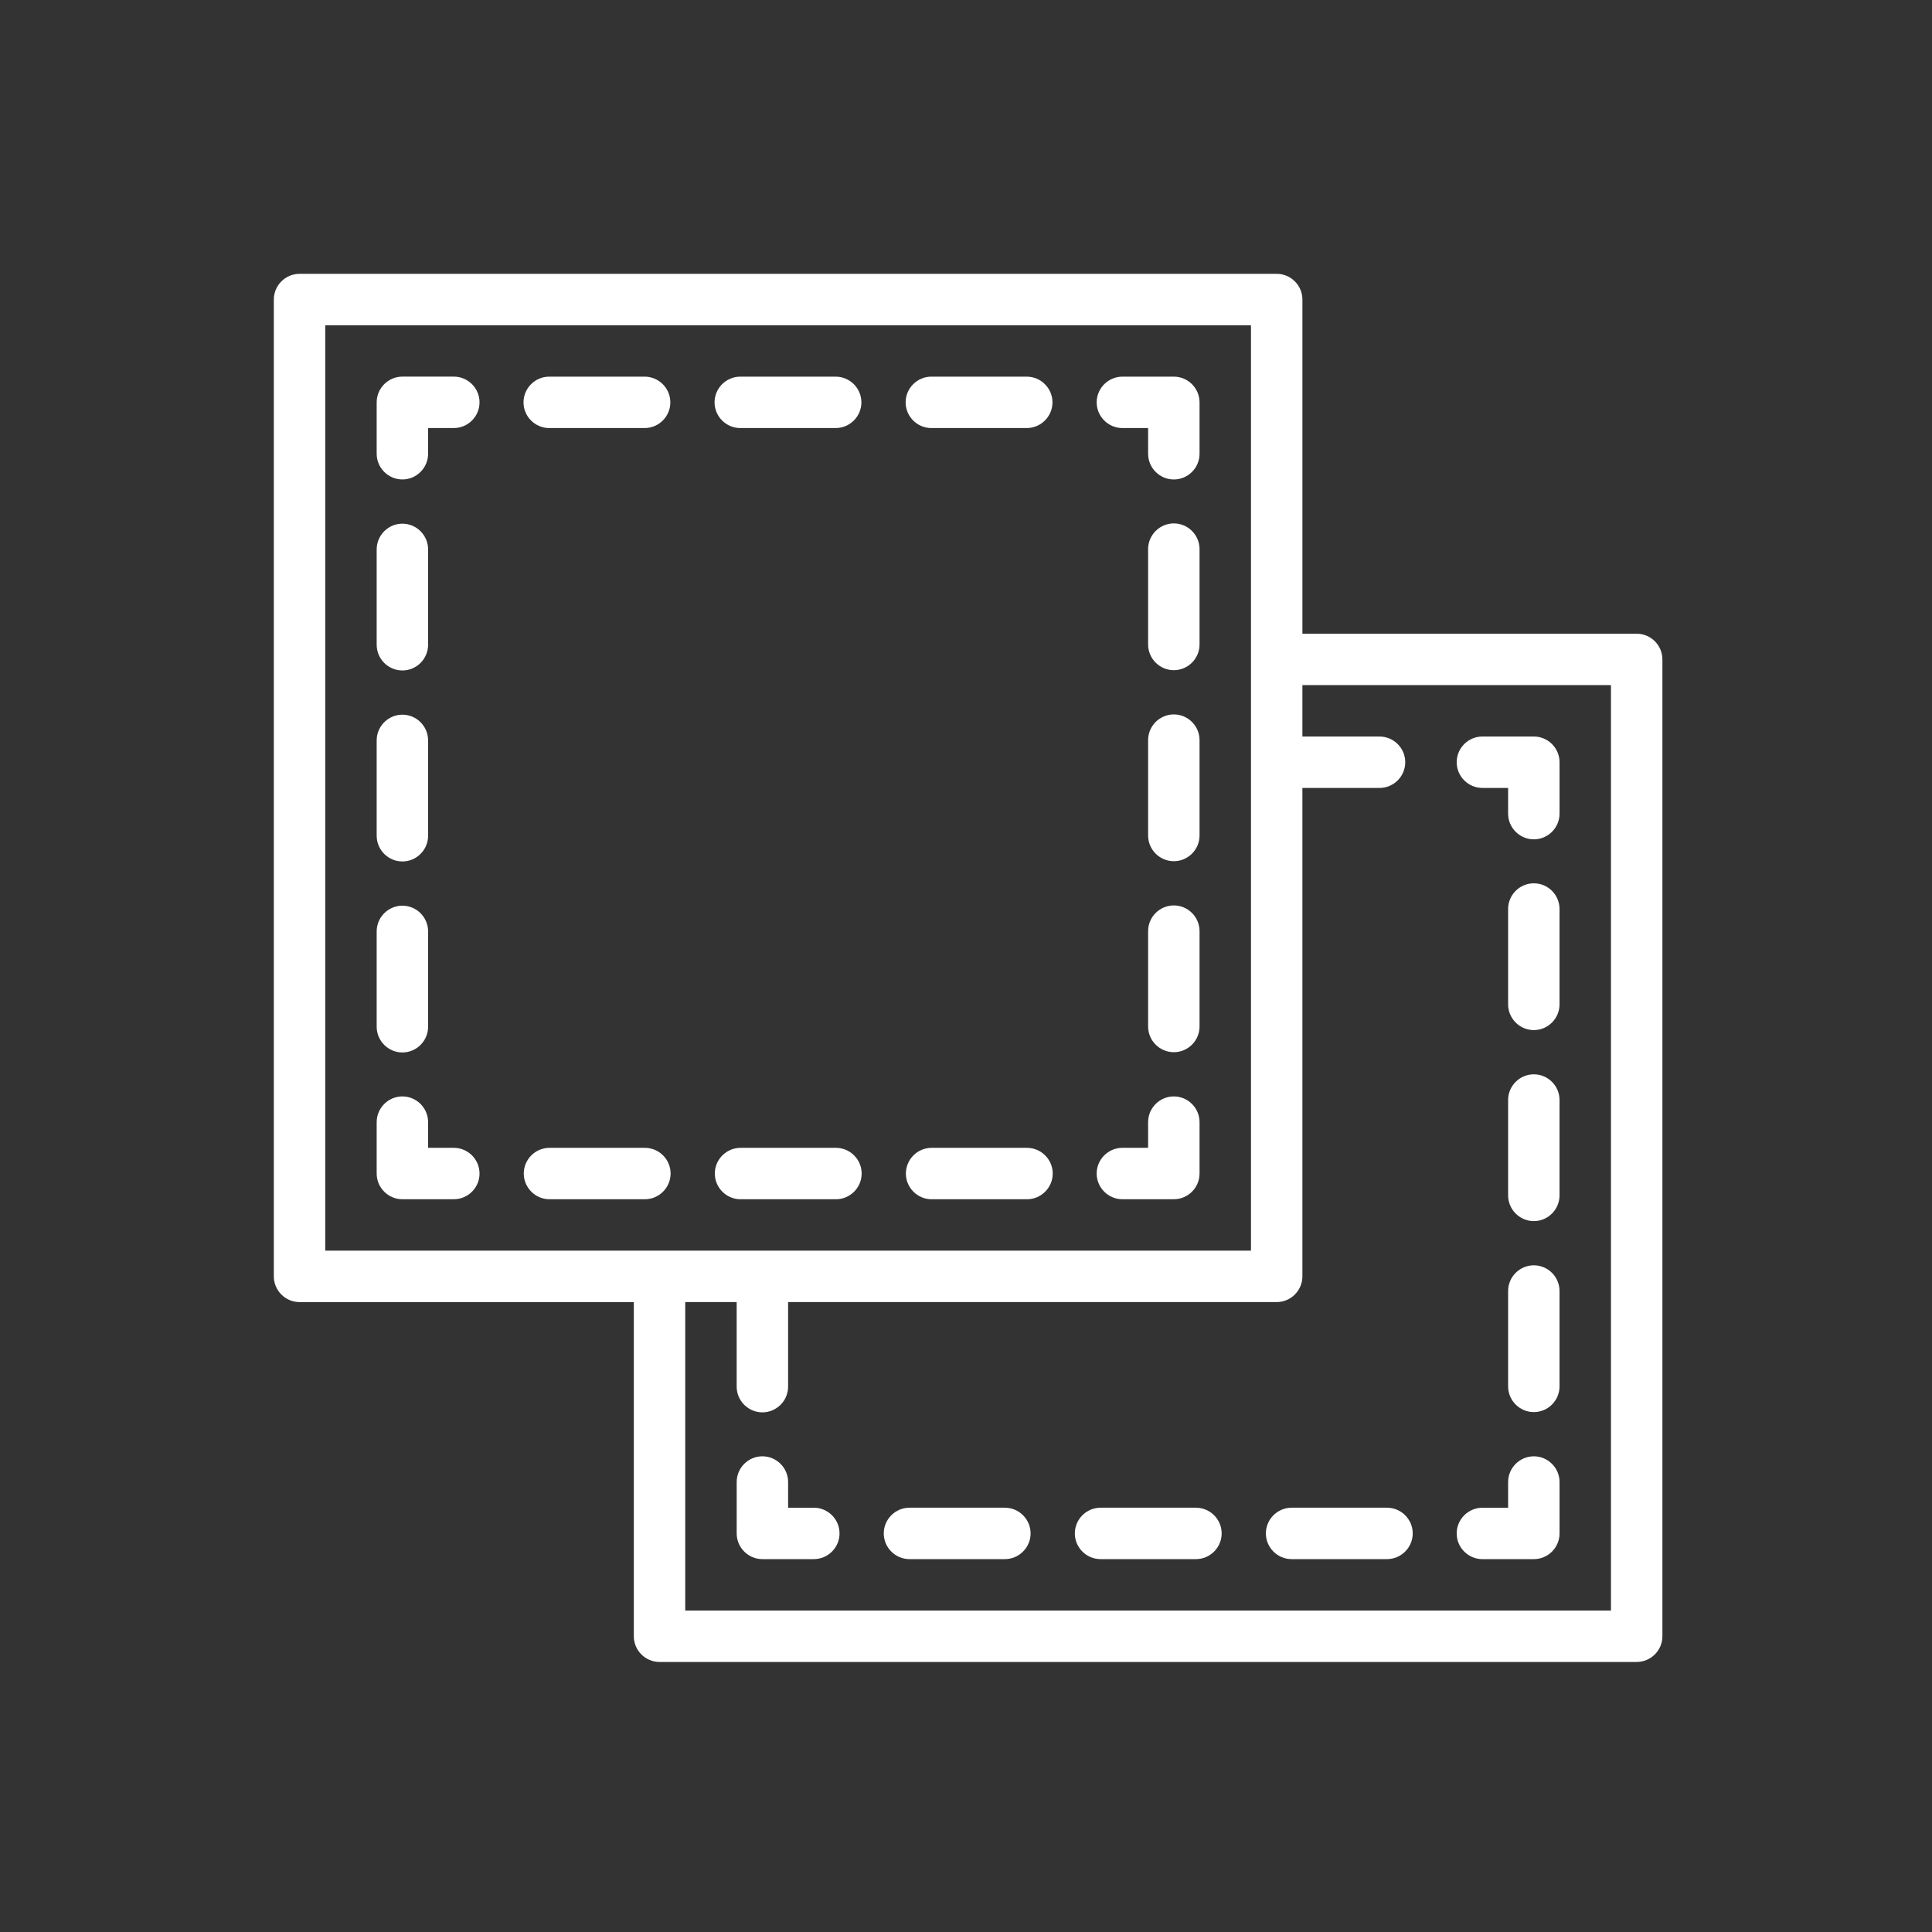 <svg width="127" height="127" viewBox="0 0 127 127" fill="none" xmlns="http://www.w3.org/2000/svg">
<rect x="0" y="0" width="127" height="127" fill="#333333" stroke="none"/>
<path d="M29.832 75.453H28.141V73.763C28.141 72.834 27.381 72.073 26.451 72.073C25.521 72.073 24.761 72.834 24.761 73.763V77.143C24.761 78.072 25.521 78.832 26.451 78.832H29.832C30.762 78.832 31.522 78.072 31.522 77.143C31.522 76.213 30.762 75.453 29.832 75.453Z" fill="white"/>
<path d="M26.451 56.628C27.381 56.628 28.141 55.867 28.141 54.938V48.669C28.141 47.739 27.381 46.979 26.451 46.979C25.521 46.979 24.761 47.739 24.761 48.669V54.938C24.761 55.867 25.521 56.628 26.451 56.628Z" fill="white"/>
<path d="M26.451 69.183C27.381 69.183 28.141 68.423 28.141 67.494V61.224C28.141 60.295 27.381 59.535 26.451 59.535C25.521 59.535 24.761 60.295 24.761 61.224V67.494C24.761 68.423 25.521 69.183 26.451 69.183Z" fill="white"/>
<path d="M26.451 44.073C27.381 44.073 28.141 43.312 28.141 42.383V36.114C28.141 35.184 27.381 34.424 26.451 34.424C25.521 34.424 24.761 35.184 24.761 36.114V42.383C24.761 43.312 25.521 44.073 26.451 44.073Z" fill="white"/>
<path d="M29.832 24.757H26.451C25.521 24.757 24.761 25.518 24.761 26.447V29.827C24.761 30.756 25.521 31.517 26.451 31.517C27.381 31.517 28.141 30.756 28.141 29.827V28.137H29.832C30.762 28.137 31.522 27.377 31.522 26.447C31.522 25.518 30.762 24.757 29.832 24.757Z" fill="white"/>
<path d="M61.222 28.138H67.493C68.423 28.138 69.184 27.378 69.184 26.449C69.184 25.519 68.423 24.759 67.493 24.759H61.222C60.292 24.759 59.532 25.519 59.532 26.449C59.532 27.378 60.292 28.138 61.222 28.138Z" fill="white"/>
<path d="M36.103 28.138H42.374C43.304 28.138 44.065 27.378 44.065 26.449C44.065 25.519 43.304 24.759 42.374 24.759H36.103C35.173 24.759 34.413 25.519 34.413 26.449C34.413 27.378 35.173 28.138 36.103 28.138Z" fill="white"/>
<path d="M48.662 28.138H54.933C55.863 28.138 56.624 27.378 56.624 26.449C56.624 25.519 55.863 24.759 54.933 24.759H48.662C47.732 24.759 46.972 25.519 46.972 26.449C46.972 27.378 47.732 28.138 48.662 28.138Z" fill="white"/>
<path d="M73.781 28.138H75.471V29.828C75.471 30.758 76.232 31.518 77.161 31.518C78.091 31.518 78.852 30.758 78.852 29.828V26.449C78.852 25.519 78.091 24.759 77.161 24.759H73.781C72.851 24.759 72.09 25.519 72.09 26.449C72.09 27.378 72.851 28.138 73.781 28.138Z" fill="white"/>
<path d="M77.162 34.406C76.232 34.406 75.471 35.167 75.471 36.096V42.365C75.471 43.295 76.232 44.055 77.162 44.055C78.091 44.055 78.852 43.295 78.852 42.365V36.096C78.852 35.167 78.091 34.406 77.162 34.406Z" fill="white"/>
<path d="M77.162 46.962C76.232 46.962 75.471 47.723 75.471 48.652V54.922C75.471 55.851 76.232 56.611 77.162 56.611C78.091 56.611 78.852 55.851 78.852 54.922V48.652C78.852 47.723 78.091 46.962 77.162 46.962Z" fill="white"/>
<path d="M77.162 59.518C76.232 59.518 75.471 60.278 75.471 61.207V67.477C75.471 68.406 76.232 69.166 77.162 69.166C78.091 69.166 78.852 68.406 78.852 67.477V61.207C78.852 60.278 78.091 59.518 77.162 59.518Z" fill="white"/>
<path d="M73.781 78.832H77.161C78.091 78.832 78.852 78.072 78.852 77.142V73.763C78.852 72.833 78.091 72.073 77.161 72.073C76.232 72.073 75.471 72.833 75.471 73.763V75.452H73.781C72.851 75.452 72.09 76.213 72.09 77.142C72.09 78.072 72.851 78.832 73.781 78.832Z" fill="white"/>
<path d="M67.509 75.453H61.238C60.309 75.453 59.548 76.213 59.548 77.143C59.548 78.072 60.309 78.833 61.238 78.833H67.509C68.439 78.833 69.2 78.072 69.2 77.143C69.2 76.213 68.439 75.453 67.509 75.453Z" fill="white"/>
<path d="M54.951 75.453H48.68C47.75 75.453 46.989 76.213 46.989 77.143C46.989 78.072 47.75 78.833 48.68 78.833H54.951C55.88 78.833 56.641 78.072 56.641 77.143C56.641 76.213 55.88 75.453 54.951 75.453Z" fill="white"/>
<path d="M44.082 77.142C44.082 76.213 43.321 75.453 42.391 75.453H36.12C35.19 75.453 34.43 76.213 34.43 77.142C34.43 78.072 35.19 78.832 36.12 78.832H42.391C43.321 78.832 44.082 78.072 44.082 77.142Z" fill="white"/>
<path d="M107.588 41.657H85.614V19.69C85.614 18.76 84.853 18 83.923 18H19.69C18.761 18 18 18.76 18 19.69V83.903C18 84.832 18.761 85.593 19.69 85.593H41.664V107.56C41.664 108.489 42.425 109.249 43.355 109.249H107.588C108.517 109.249 109.278 108.489 109.278 107.56V43.347C109.278 42.417 108.517 41.657 107.588 41.657ZM21.38 21.379H82.232V82.212H21.38V21.379ZM105.897 105.87H45.044V85.592H48.425V91.151C48.425 92.081 49.186 92.841 50.115 92.841C51.045 92.841 51.806 92.081 51.806 91.151V85.592H83.923C84.852 85.592 85.613 84.832 85.613 83.902V51.795H90.684C91.614 51.795 92.374 51.035 92.374 50.105C92.374 49.176 91.614 48.416 90.684 48.416H85.613V45.036H105.897L105.897 105.87Z" fill="white"/>
<path d="M53.497 99.11H51.806V97.42C51.806 96.49 51.046 95.73 50.116 95.73C49.186 95.73 48.426 96.49 48.426 97.42V100.799C48.426 101.729 49.186 102.489 50.116 102.489H53.497C54.426 102.489 55.187 101.729 55.187 100.799C55.187 99.87 54.426 99.11 53.497 99.11Z" fill="white"/>
<path d="M97.446 51.795H99.136V53.484C99.136 54.414 99.897 55.174 100.826 55.174C101.756 55.174 102.517 54.414 102.517 53.484V50.105C102.517 49.175 101.756 48.415 100.826 48.415H97.446C96.516 48.415 95.755 49.175 95.755 50.105C95.755 51.034 96.516 51.795 97.446 51.795Z" fill="white"/>
<path d="M100.826 58.064C99.896 58.064 99.136 58.824 99.136 59.754V66.023C99.136 66.952 99.896 67.713 100.826 67.713C101.756 67.713 102.516 66.952 102.516 66.023V59.754C102.516 58.824 101.756 58.064 100.826 58.064Z" fill="white"/>
<path d="M100.826 83.175C99.896 83.175 99.136 83.935 99.136 84.865V91.134C99.136 92.063 99.896 92.824 100.826 92.824C101.756 92.824 102.516 92.063 102.516 91.134V84.865C102.516 83.935 101.756 83.175 100.826 83.175Z" fill="white"/>
<path d="M100.826 70.62C99.896 70.62 99.136 71.38 99.136 72.309V78.579C99.136 79.508 99.896 80.269 100.826 80.269C101.756 80.269 102.516 79.508 102.516 78.579V72.309C102.516 71.38 101.756 70.62 100.826 70.62Z" fill="white"/>
<path d="M97.446 102.49H100.826C101.756 102.49 102.517 101.73 102.517 100.8V97.421C102.517 96.491 101.756 95.731 100.826 95.731C99.897 95.731 99.136 96.491 99.136 97.421V99.111H97.446C96.516 99.111 95.755 99.871 95.755 100.8C95.755 101.73 96.516 102.49 97.446 102.49Z" fill="white"/>
<path d="M91.174 99.109H84.903C83.974 99.109 83.213 99.869 83.213 100.799C83.213 101.728 83.974 102.489 84.903 102.489H91.174C92.104 102.489 92.865 101.728 92.865 100.799C92.865 99.869 92.104 99.109 91.174 99.109Z" fill="white"/>
<path d="M66.055 99.109H59.784C58.854 99.109 58.094 99.869 58.094 100.799C58.094 101.728 58.854 102.489 59.784 102.489H66.055C66.985 102.489 67.746 101.728 67.746 100.799C67.746 99.869 66.985 99.109 66.055 99.109Z" fill="white"/>
<path d="M78.615 99.109H72.344C71.415 99.109 70.654 99.869 70.654 100.799C70.654 101.728 71.415 102.489 72.344 102.489H78.615C79.545 102.489 80.306 101.728 80.306 100.799C80.306 99.869 79.545 99.109 78.615 99.109Z" fill="white"/>
</svg>
